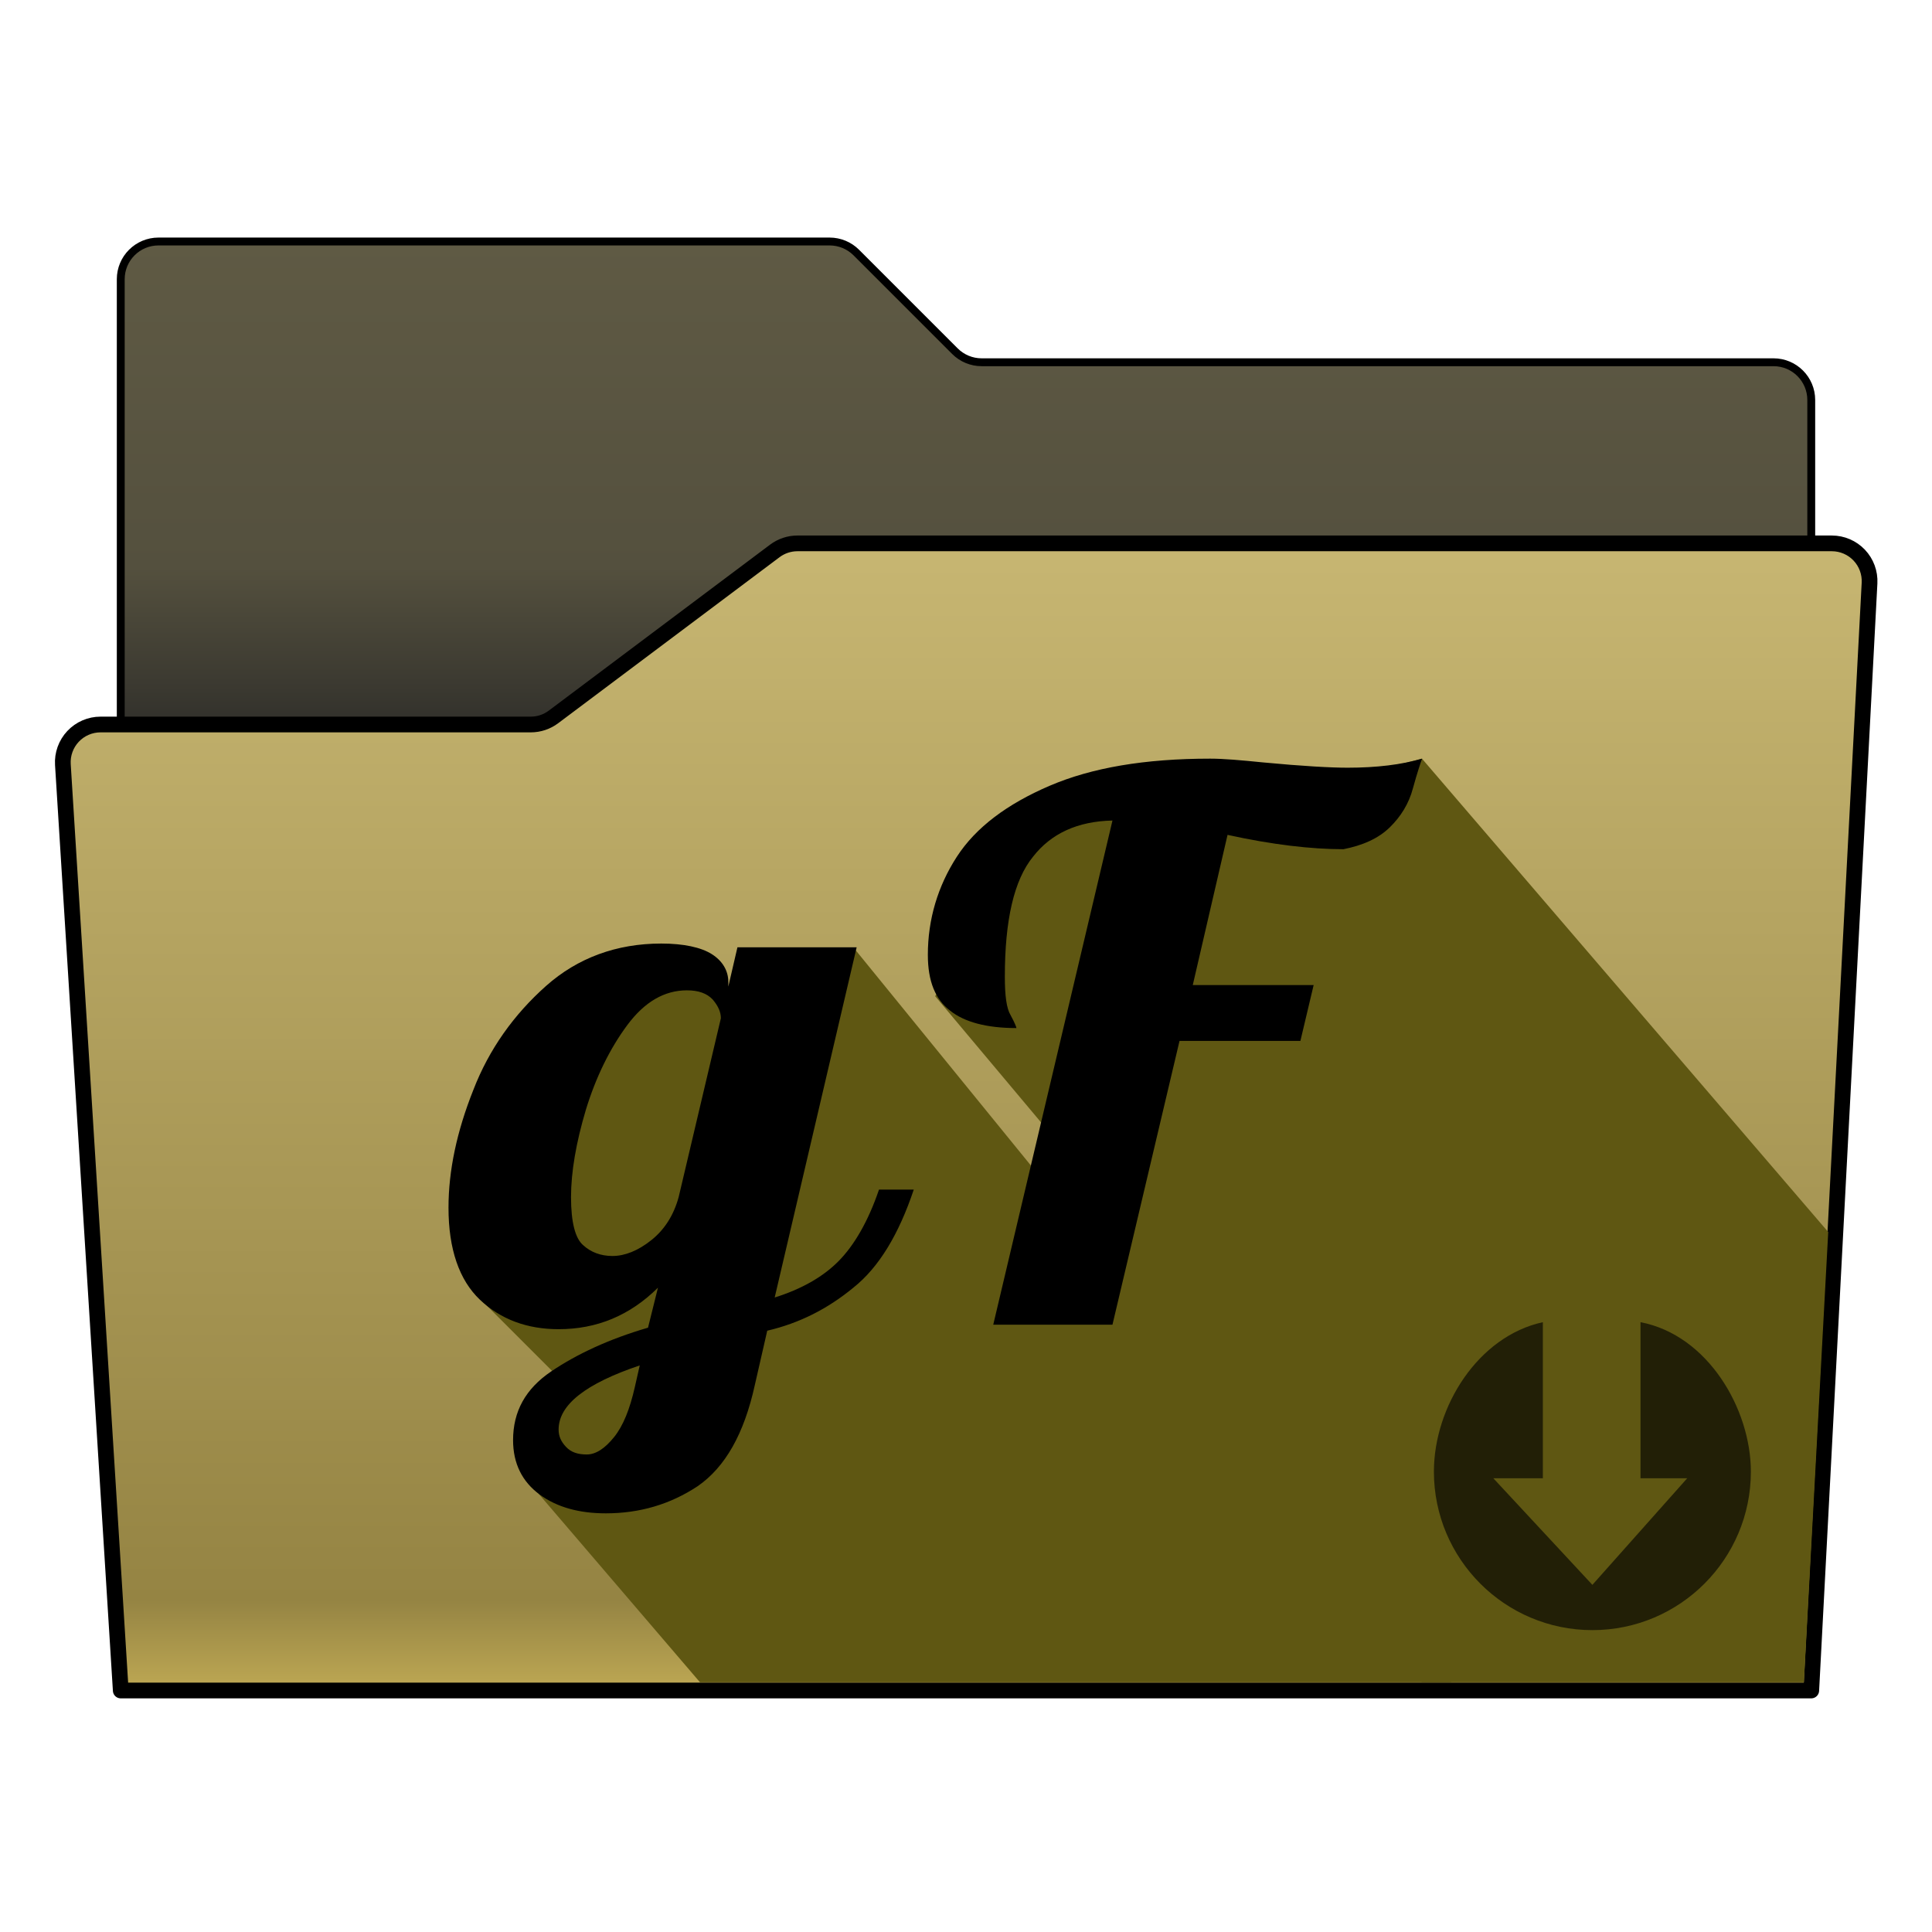 <?xml version="1.0" encoding="UTF-8" standalone="no"?>
<!DOCTYPE svg PUBLIC "-//W3C//DTD SVG 1.1//EN" "http://www.w3.org/Graphics/SVG/1.1/DTD/svg11.dtd">
<svg width="100%" height="100%" viewBox="0 0 1024 1024" version="1.1" xmlns="http://www.w3.org/2000/svg" xmlns:xlink="http://www.w3.org/1999/xlink" xml:space="preserve" xmlns:serif="http://www.serif.com/" style="fill-rule:evenodd;clip-rule:evenodd;stroke-linecap:round;stroke-linejoin:round;stroke-miterlimit:1.5;">
    <g id="Folder">
        <path id="Folder-Back" serif:id="Folder Back" d="M64,416L64,148C64,136.954 72.954,128 84,128C154.866,128 392.291,128 439.716,128C445.02,128 450.107,130.107 453.858,133.858C466.036,146.036 493.964,173.964 506.142,186.142C509.893,189.893 514.98,192 520.284,192L940,192C951.046,192 960,200.954 960,212C960,266.92 960,416 960,416L64,416Z" style="fill:url(#_Linear1);stroke:black;stroke-width:4.17px;"/>
        <path id="Folder-Front" serif:id="Folder Front" d="M64,896C64,896 39.373,501.975 33.328,405.248C32.984,399.737 34.932,394.33 38.712,390.306C42.493,386.282 47.768,384 53.289,384C107.538,384 248.964,384 281.333,384C285.661,384 289.871,382.596 293.333,380C314.155,364.384 389.845,307.616 410.667,292C414.129,289.404 418.339,288 422.667,288C478.926,288 874.635,288 970.92,288C976.406,288 981.652,290.254 985.429,294.235C989.205,298.215 991.18,303.572 990.892,309.051C985.252,416.206 960,896 960,896L64,896Z" style="fill:url(#_Linear2);stroke:black;stroke-width:8.33px;"/>
    </g>
    <g id="Layer1">
        <path d="M453,503L769.321,891.632L371,891.632L278,783L304,733" style="fill:rgb(95,87,18);"/>
        <path d="M252,686L299,733L367,703L393,535L342,512L252,686" style="fill:rgb(95,87,18);"/>
        <path d="M969,653L753.671,402.1L649,429L555,429L495.655,528L583,632.1L562,722L753.671,891.632L956.105,891.632" style="fill:rgb(95,87,18);"/>
    </g>
    <g id="Download-Icon" serif:id="Download Icon" opacity="0.8">
        <g transform="matrix(0.75,0,0,0.75,232,216)">
            <path d="M850,646.374C897.741,655.532 928,707.888 928,752C928,813.814 877.814,864 816,864C754.186,864 704,813.814 704,752C704,706.147 735.136,656.357 781,646.374L781,756.687L746,756.687L816,832L883,756.687L850,756.687L850,646.374Z" style="fill-opacity:0.8;"/>
        </g>
    </g>
    <g id="Text" transform="matrix(1.097,2.77556e-17,0,1,-43.996,-28.9)">
        <g transform="matrix(400,0,0,400,262,731)">
            <path d="M0.177,0.25C0.145,0.25 0.118,0.242 0.097,0.225C0.076,0.208 0.065,0.184 0.065,0.153C0.065,0.115 0.08,0.085 0.111,0.062C0.142,0.039 0.181,0.019 0.228,0.004L0.24,-0.049C0.206,-0.012 0.166,0.006 0.12,0.006C0.082,0.006 0.05,-0.007 0.025,-0.033C0,-0.059 -0.013,-0.1 -0.013,-0.155C-0.013,-0.204 -0.003,-0.256 0.017,-0.311C0.036,-0.365 0.066,-0.411 0.105,-0.449C0.143,-0.486 0.19,-0.505 0.244,-0.505C0.271,-0.505 0.292,-0.5 0.305,-0.491C0.318,-0.482 0.325,-0.469 0.325,-0.454L0.325,-0.448L0.336,-0.5L0.48,-0.5L0.381,-0.036C0.413,-0.047 0.439,-0.063 0.458,-0.084C0.477,-0.105 0.494,-0.137 0.507,-0.179L0.549,-0.179C0.531,-0.12 0.507,-0.076 0.476,-0.049C0.445,-0.021 0.411,-0.002 0.372,0.008L0.357,0.08C0.344,0.145 0.321,0.189 0.288,0.214C0.255,0.238 0.218,0.25 0.177,0.25ZM0.185,-0.091C0.2,-0.091 0.216,-0.098 0.232,-0.112C0.248,-0.126 0.259,-0.145 0.265,-0.169L0.316,-0.406C0.316,-0.414 0.313,-0.422 0.306,-0.431C0.299,-0.439 0.289,-0.443 0.275,-0.443C0.248,-0.443 0.224,-0.428 0.203,-0.397C0.182,-0.366 0.165,-0.328 0.153,-0.285C0.141,-0.241 0.135,-0.202 0.135,-0.169C0.135,-0.136 0.14,-0.114 0.15,-0.105C0.159,-0.096 0.171,-0.091 0.185,-0.091ZM0.154,0.172C0.165,0.172 0.176,0.164 0.187,0.149C0.198,0.134 0.206,0.112 0.212,0.083L0.218,0.054C0.153,0.078 0.12,0.106 0.12,0.139C0.12,0.148 0.123,0.155 0.129,0.162C0.135,0.169 0.143,0.172 0.154,0.172Z" style="fill-rule:nonzero;"/>
        </g>
        <g transform="matrix(400,0,0,400,484.8,731)">
            <path d="M0.232,-0.668C0.19,-0.667 0.158,-0.651 0.136,-0.62C0.113,-0.589 0.102,-0.536 0.102,-0.461C0.102,-0.436 0.104,-0.419 0.109,-0.41C0.114,-0.4 0.116,-0.394 0.116,-0.393C0.08,-0.393 0.053,-0.401 0.036,-0.416C0.018,-0.431 0.009,-0.455 0.009,-0.49C0.009,-0.537 0.021,-0.581 0.044,-0.62C0.067,-0.659 0.105,-0.69 0.156,-0.714C0.207,-0.738 0.271,-0.75 0.35,-0.75C0.366,-0.75 0.387,-0.748 0.414,-0.745C0.462,-0.74 0.496,-0.738 0.516,-0.738C0.551,-0.738 0.581,-0.742 0.606,-0.75C0.604,-0.744 0.6,-0.731 0.595,-0.711C0.59,-0.69 0.58,-0.673 0.567,-0.659C0.553,-0.644 0.534,-0.635 0.511,-0.63C0.472,-0.63 0.425,-0.636 0.371,-0.649L0.329,-0.45L0.475,-0.45L0.459,-0.376L0.313,-0.376L0.232,0L0.088,0L0.232,-0.668Z" style="fill-rule:nonzero;"/>
        </g>
    </g>
    <defs>
        <linearGradient id="_Linear1" x1="0" y1="0" x2="1" y2="0" gradientUnits="userSpaceOnUse" gradientTransform="matrix(1.76349e-14,-288,288,1.76349e-14,288,416)"><stop offset="0" style="stop-color:rgb(35,35,35);stop-opacity:1"/><stop offset="0.19" style="stop-color:rgb(60,58,49);stop-opacity:1"/><stop offset="0.4" style="stop-color:rgb(84,80,62);stop-opacity:1"/><stop offset="1" style="stop-color:rgb(95,90,68);stop-opacity:1"/></linearGradient>
        <linearGradient id="_Linear2" x1="0" y1="0" x2="1" y2="0" gradientUnits="userSpaceOnUse" gradientTransform="matrix(3.72293e-14,608,-608,3.72293e-14,608,288)"><stop offset="0" style="stop-color:rgb(199,182,114);stop-opacity:1"/><stop offset="0.92" style="stop-color:rgb(149,132,67);stop-opacity:1"/><stop offset="1" style="stop-color:rgb(191,169,84);stop-opacity:1"/></linearGradient>
    </defs>
</svg>
